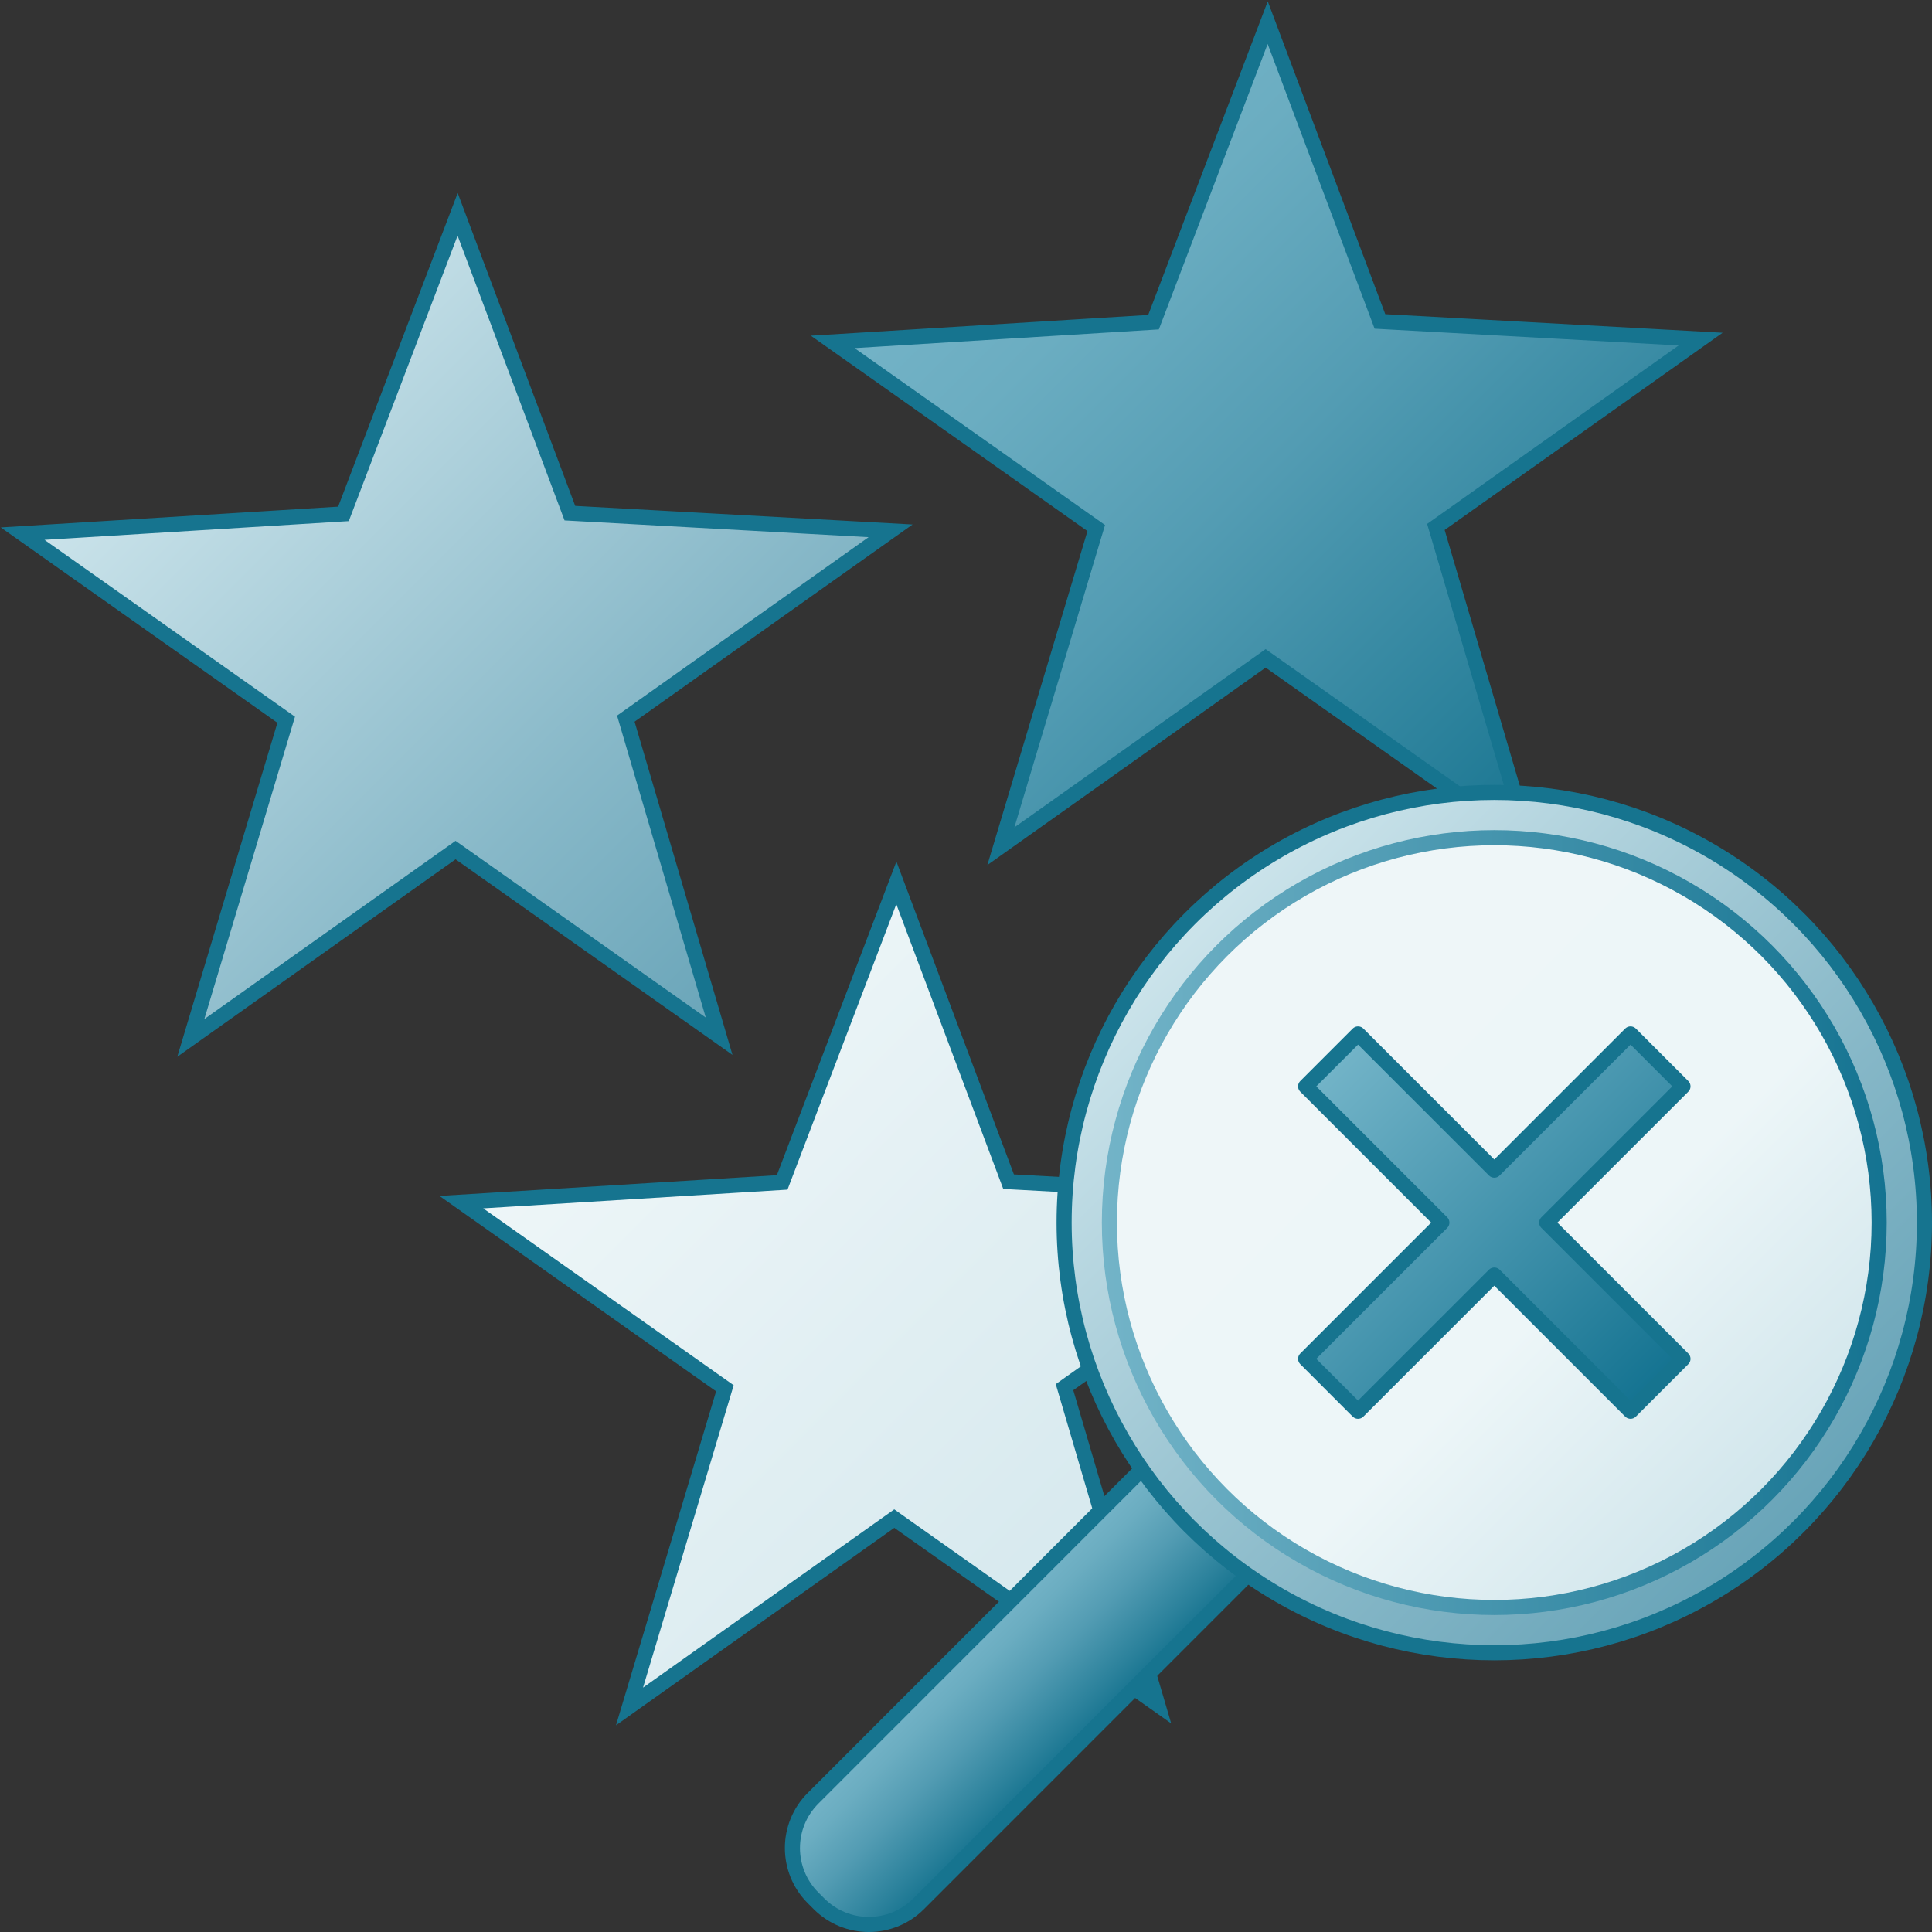 <?xml version="1.0" encoding="UTF-8"?>
<svg id="Layer_1" data-name="Layer 1" xmlns="http://www.w3.org/2000/svg" xmlns:xlink="http://www.w3.org/1999/xlink" viewBox="0 0 128 128">
  <rect x="0" y="0" width="128" height="128" fill="#333333" stroke="none"/>
  <defs>
    <linearGradient id="Dark_Blue_Grad_2" data-name="Dark Blue Grad 2" x1="66.24" y1="14.055" x2="107.489" y2="55.303" gradientTransform="translate(-.248 .653) rotate(-.185) scale(.97) skewX(-.368)" gradientUnits="userSpaceOnUse">
      <stop offset="0" stop-color="#74b3c7"/>
      <stop offset=".177" stop-color="#6badc1"/>
      <stop offset=".464" stop-color="#539cb3"/>
      <stop offset=".822" stop-color="#2c829c"/>
      <stop offset="1" stop-color="#177490"/>
    </linearGradient>
    <linearGradient id="New_Gradient_Swatch_10" data-name="New Gradient Swatch 10" x1="10.942" y1="27.091" x2="52.19" y2="68.34" gradientTransform="translate(-.248 .653) rotate(-.185) scale(.97) skewX(-.368)" gradientUnits="userSpaceOnUse">
      <stop offset="0" stop-color="#cce4eb"/>
      <stop offset=".652" stop-color="#87b8c8"/>
      <stop offset="1" stop-color="#68a4b8"/>
    </linearGradient>
    <linearGradient id="New_Gradient_Swatch_8" data-name="New Gradient Swatch 8" x1="41.061" y1="73.277" x2="82.31" y2="114.525" gradientTransform="translate(-.248 .653) rotate(-.185) scale(.97) skewX(-.368)" gradientUnits="userSpaceOnUse">
      <stop offset="0" stop-color="#eef6f8"/>
      <stop offset="1" stop-color="#d1e6ec"/>
    </linearGradient>
    <linearGradient id="Dark_Blue_Grad_2-2" data-name="Dark Blue Grad 2" x1="63.544" y1="109.454" x2="70.542" y2="116.452" gradientTransform="matrix(1, 0, 0, 1, 0, 0)" xlink:href="#Dark_Blue_Grad_2"/>
    <linearGradient id="New_Gradient_Swatch_10-2" data-name="New Gradient Swatch 10" x1="78.847" y1="60.847" x2="119.153" y2="101.153" gradientTransform="matrix(1, 0, 0, 1, 0, 0)" xlink:href="#New_Gradient_Swatch_10"/>
    <linearGradient id="linear-gradient" x1="80.969" y1="62.969" x2="117.031" y2="99.031" gradientUnits="userSpaceOnUse">
      <stop offset="0" stop-color="#eef6f8"/>
      <stop offset=".624" stop-color="#edf6f8"/>
      <stop offset="1" stop-color="#d1e6ec"/>
    </linearGradient>
    <linearGradient id="New_Gradient_Swatch_11" data-name="New Gradient Swatch 11" x1="73" y1="81" x2="125" y2="81" gradientUnits="userSpaceOnUse">
      <stop offset="0" stop-color="#73b4c8"/>
      <stop offset=".489" stop-color="#4695ae"/>
      <stop offset="1" stop-color="#147391"/>
    </linearGradient>
    <linearGradient id="New_Gradient_Swatch_11-2" data-name="New Gradient Swatch 11" x1="88.237" y1="70.237" x2="109.764" y2="91.763" xlink:href="#New_Gradient_Swatch_11"/>
  </defs>
  <polygon points="72.629 34.983 55.169 22.652 76.424 21.345 83.989 1.5 91.425 21.296 112.672 22.466 95.131 34.911 101.313 55.95 83.852 43.618 66.311 56.063 72.629 34.983" fill="url(#Dark_Blue_Grad_2)" stroke="#16748f" stroke-miterlimit="10"/>
  <polygon points="18.961 47.685 1.5 35.354 22.755 34.046 30.32 14.201 37.756 33.998 59.004 35.168 41.462 47.612 47.644 68.651 30.183 56.32 12.642 68.764 18.961 47.685" fill="url(#New_Gradient_Swatch_10)" stroke="#16748f" stroke-miterlimit="10"/>
  <polygon points="48.026 91.977 30.565 79.645 51.821 78.338 59.386 58.493 66.821 78.289 88.069 79.46 70.527 91.904 76.709 112.943 59.248 100.611 41.707 113.056 48.026 91.977" fill="url(#New_Gradient_Swatch_8)" stroke="#16748f" stroke-miterlimit="10"/>
  <g>
    <path d="m76.524,96.475l-22.658,22.666c-1.821,1.821-1.821,4.773,0,6.594l.4.4c1.821,1.821,4.773,1.821,6.594,0l22.65-22.656" fill="url(#Dark_Blue_Grad_2-2)" stroke="#16748f" stroke-miterlimit="10"/>
    <circle cx="99" cy="81" r="28.5" fill="url(#New_Gradient_Swatch_10-2)" stroke="#16748f" stroke-linecap="round" stroke-linejoin="round"/>
    <circle cx="99" cy="81" r="25.5" fill="url(#linear-gradient)" stroke="url(#New_Gradient_Swatch_11)" stroke-linecap="round" stroke-linejoin="round"/>
    <polygon points="111.501 71.974 108.027 68.5 99.001 77.526 89.974 68.5 86.501 71.974 95.527 81 86.501 90.026 89.974 93.5 99.001 84.474 108.027 93.5 111.501 90.026 102.474 81 111.501 71.974" fill="url(#New_Gradient_Swatch_11-2)" stroke="#16748f" stroke-linejoin="round"/>
  </g>
</svg>
